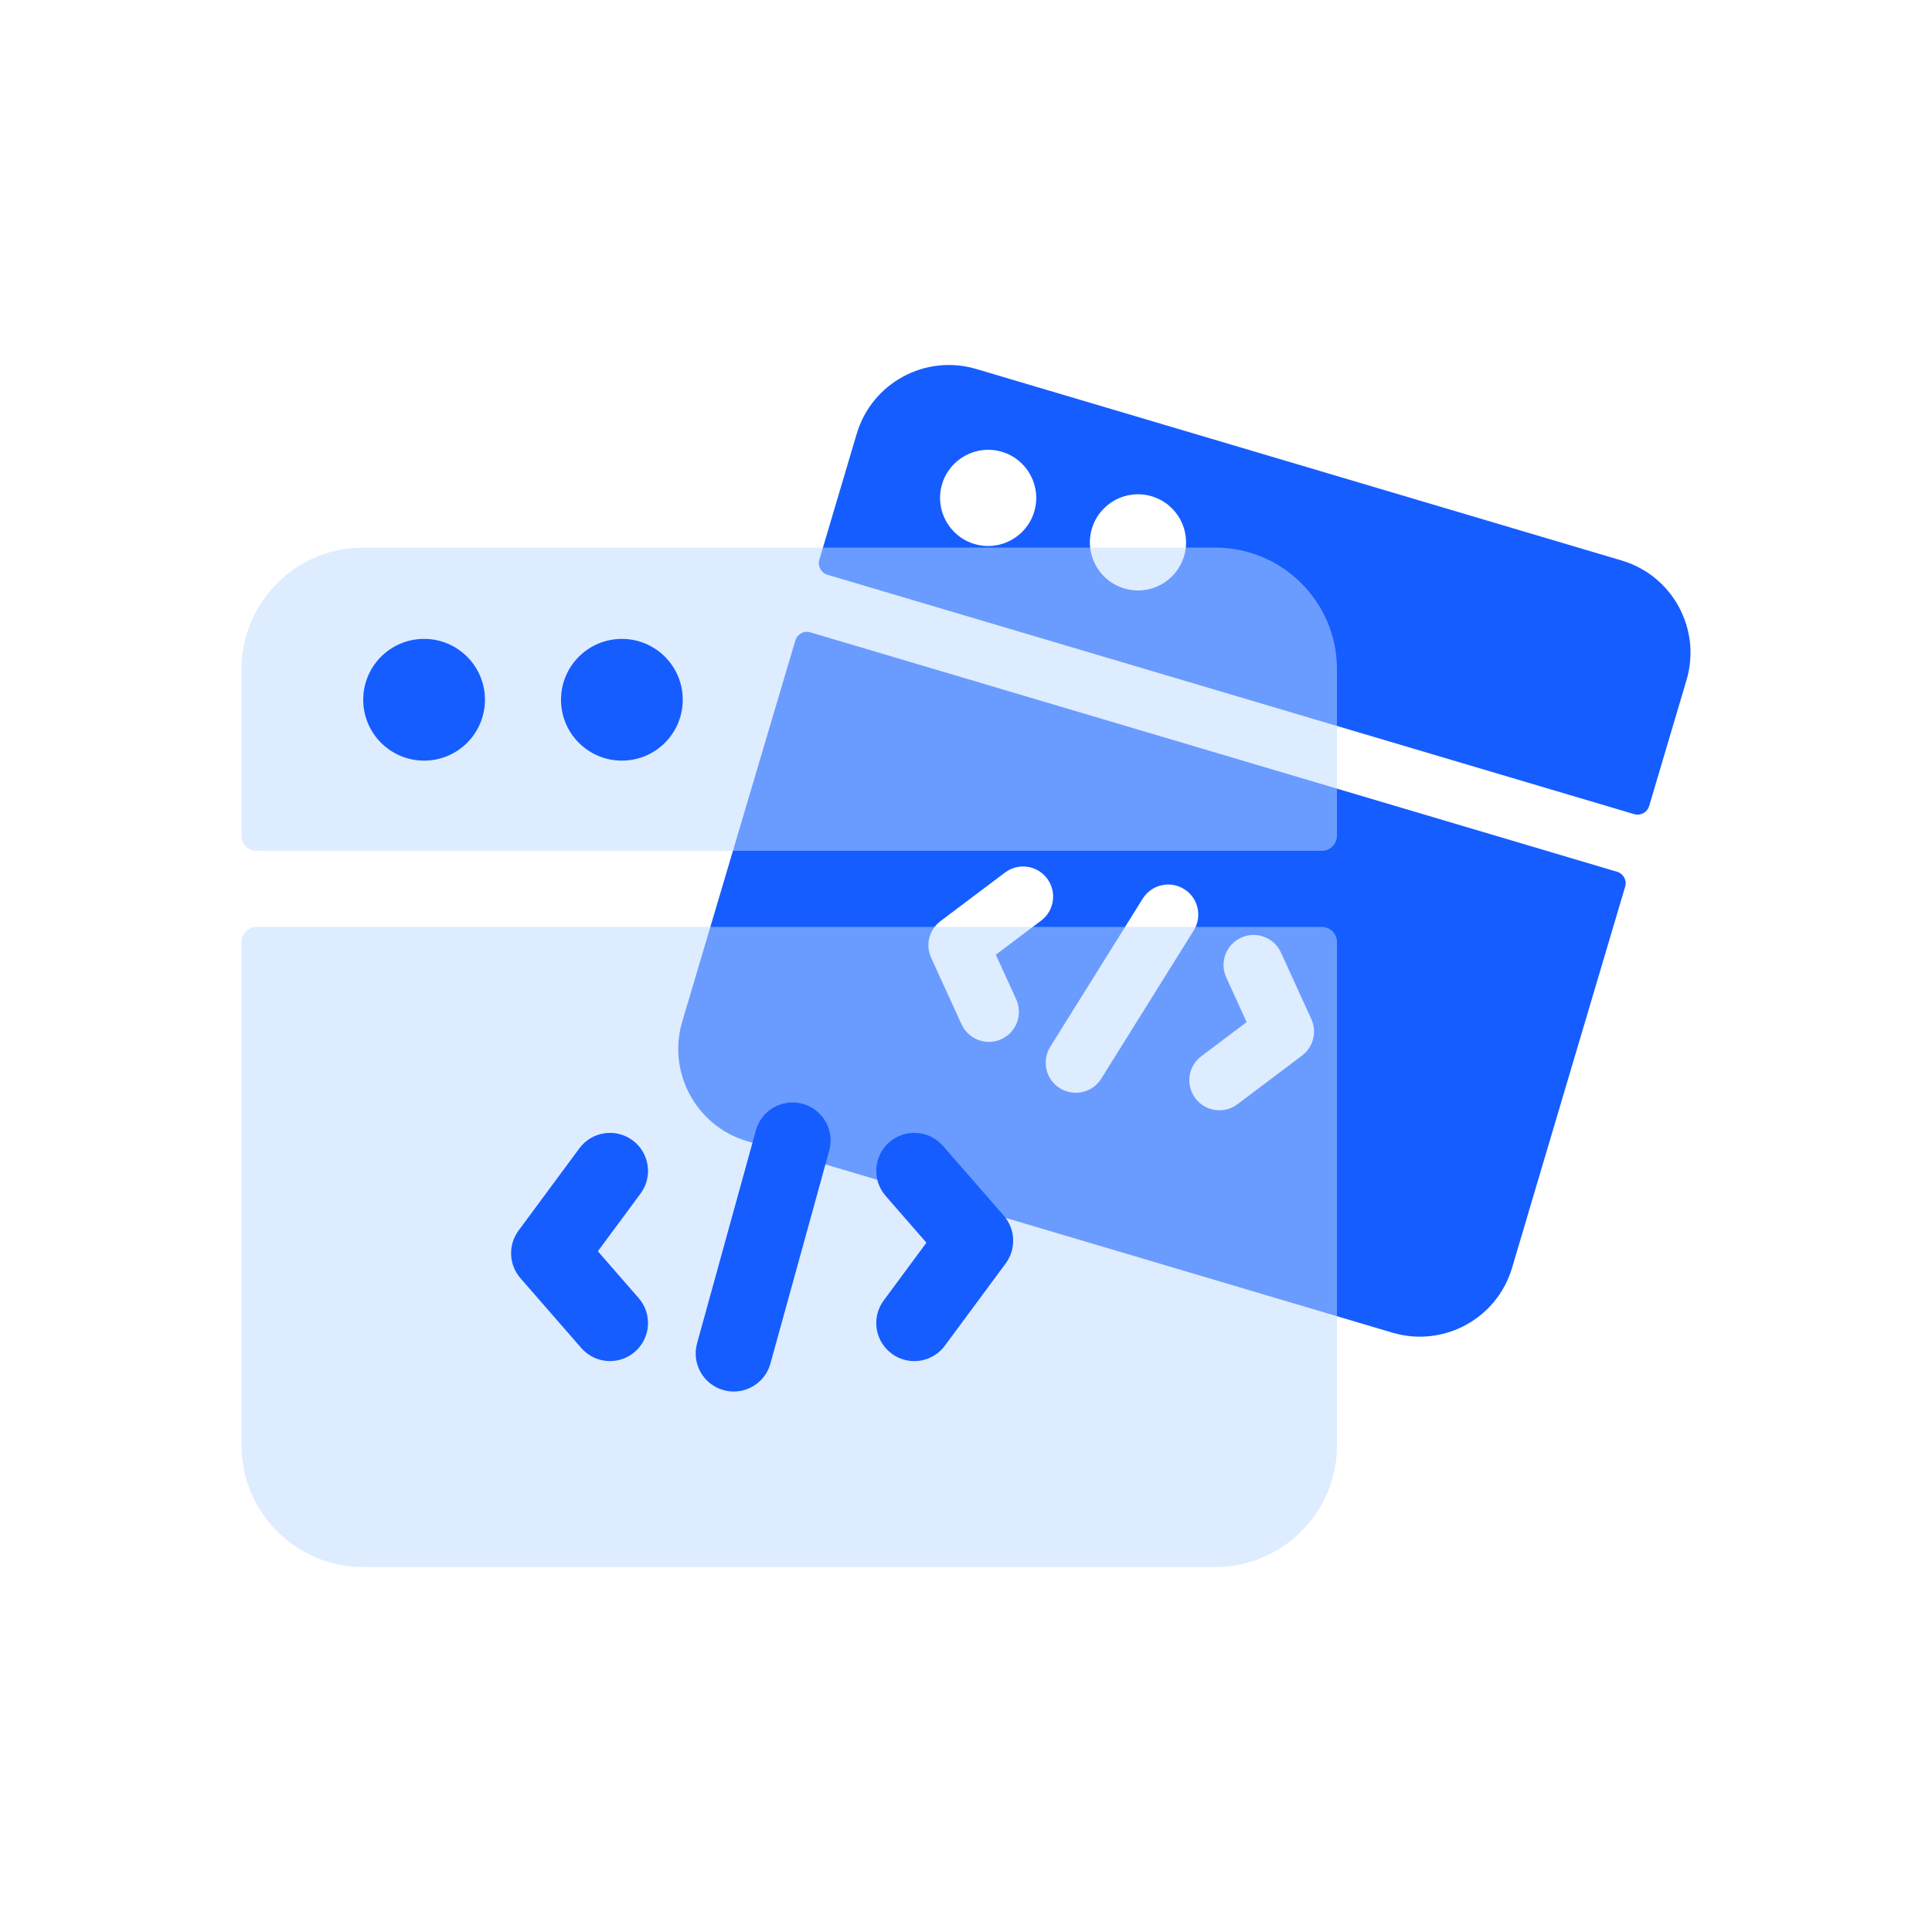 <svg width="80" height="80" viewBox="0 0 80 80" fill="none" xmlns="http://www.w3.org/2000/svg">
<path d="M66.96 36.098L33.553 26.184C33.289 26.106 33.013 26.257 32.934 26.52L28.25 42.303C27.625 44.411 28.827 46.628 30.935 47.253L57.661 55.184C59.769 55.809 61.986 54.607 62.611 52.499L67.294 36.716C67.374 36.453 67.223 36.176 66.96 36.098ZM43.112 38.12L41.235 39.533L42.079 41.381C42.364 42.007 42.089 42.745 41.464 43.03C41.179 43.16 40.871 43.174 40.594 43.091C40.261 42.992 39.971 42.755 39.815 42.415L38.556 39.657C38.313 39.125 38.473 38.498 38.94 38.145L41.614 36.131C42.163 35.717 42.944 35.827 43.357 36.376C43.771 36.925 43.661 37.706 43.112 38.12ZM49.429 38.53L45.601 44.664C45.298 45.149 44.715 45.353 44.192 45.198C44.087 45.167 43.983 45.121 43.886 45.06C43.303 44.697 43.125 43.929 43.489 43.345L47.317 37.212C47.681 36.629 48.446 36.451 49.032 36.815C49.615 37.178 49.793 37.946 49.429 38.53ZM53.915 43.709L51.241 45.724C50.913 45.971 50.502 46.031 50.137 45.923C49.89 45.85 49.665 45.7 49.498 45.479C49.084 44.93 49.194 44.15 49.743 43.737L51.62 42.323L50.776 40.475C50.491 39.85 50.767 39.111 51.392 38.826C52.017 38.541 52.755 38.817 53.041 39.441L54.3 42.199C54.541 42.73 54.382 43.358 53.915 43.709Z" fill="#165DFF"/>
<path d="M67.15 23.209L40.424 15.279C38.316 14.653 36.099 15.855 35.474 17.964L33.926 23.18C33.847 23.443 33.998 23.72 34.262 23.799L67.668 33.712C67.932 33.79 68.209 33.639 68.288 33.376L69.835 28.16C70.46 26.051 69.258 23.834 67.15 23.209ZM42.826 21.184C42.513 22.238 41.405 22.839 40.351 22.526C39.297 22.212 38.695 21.105 39.009 20.05C39.321 18.997 40.43 18.395 41.484 18.708C42.538 19.021 43.139 20.13 42.826 21.184ZM49.03 23.025C48.717 24.079 47.609 24.681 46.555 24.367C45.501 24.055 44.899 22.946 45.212 21.892C45.525 20.838 46.634 20.236 47.688 20.55C48.742 20.863 49.343 21.971 49.03 23.025Z" fill="#165DFF"/>
<g >
<path d="M54.732 38.381H10.63C10.282 38.381 10 38.663 10 39.011V59.846C10 62.63 12.257 64.887 15.04 64.887H50.322C53.105 64.887 55.362 62.63 55.362 59.846V39.011C55.362 38.664 55.08 38.381 54.732 38.381Z" fill="#BEDAFF" fill-opacity="0.5"/>
</g>
<path d="M26.293 55.972C25.994 56.231 25.625 56.36 25.259 56.36C24.819 56.36 24.382 56.177 24.071 55.82L21.55 52.927C21.065 52.37 21.032 51.55 21.472 50.956L23.992 47.548C24.51 46.848 25.496 46.702 26.195 47.219C26.894 47.736 27.042 48.722 26.524 49.422L24.756 51.812L26.445 53.75C27.017 54.405 26.948 55.401 26.293 55.972Z" fill="#165DFF"/>
<path d="M34.337 47.644L31.901 56.464C31.708 57.162 31.074 57.62 30.383 57.62C30.244 57.62 30.103 57.602 29.962 57.563C29.125 57.332 28.632 56.464 28.864 55.625L31.3 46.804C31.531 45.967 32.396 45.476 33.238 45.706C34.076 45.937 34.568 46.804 34.337 47.644Z" fill="#165DFF"/>
<path d="M41.645 52.313L39.125 55.721C38.817 56.139 38.34 56.36 37.858 56.36C37.533 56.36 37.205 56.259 36.923 56.051C36.223 55.534 36.075 54.548 36.593 53.849L38.361 51.457L36.672 49.519C36.101 48.863 36.169 47.868 36.825 47.297C37.481 46.726 38.477 46.795 39.047 47.45L41.568 50.342C42.051 50.9 42.084 51.719 41.645 52.313Z" fill="#165DFF"/>
<g >
<path d="M50.322 22.675H15.04C12.257 22.675 10 24.932 10 27.715V34.601C10 34.949 10.282 35.23 10.63 35.23H54.732C55.08 35.23 55.361 34.949 55.361 34.601V27.715C55.362 24.932 53.105 22.675 50.322 22.675Z" fill="#BEDAFF" fill-opacity="0.5"/>
</g>
<path d="M17.56 31.496C18.952 31.496 20.081 30.367 20.081 28.975C20.081 27.583 18.952 26.455 17.56 26.455C16.168 26.455 15.04 27.583 15.04 28.975C15.04 30.367 16.168 31.496 17.56 31.496Z" fill="#165DFF"/>
<path d="M25.751 31.496C27.142 31.496 28.271 30.367 28.271 28.975C28.271 27.583 27.142 26.455 25.751 26.455C24.359 26.455 23.23 27.583 23.23 28.975C23.23 30.367 24.359 31.496 25.751 31.496Z" fill="#165DFF"/>
<defs>
<filter id="filter0_b_37_5729" x="6" y="34.381" width="53.362" height="34.506" filterUnits="userSpaceOnUse" color-interpolation-filters="sRGB">
<feFlood flood-opacity="0" result="BackgroundImageFix"/>
<feGaussianBlur in="BackgroundImage" stdDeviation="2"/>
<feComposite in2="SourceAlpha" operator="in" result="effect1_backgroundBlur_37_5729"/>
<feBlend mode="normal" in="SourceGraphic" in2="effect1_backgroundBlur_37_5729" result="shape"/>
</filter>
<filter id="filter1_b_37_5729" x="6" y="18.675" width="53.361" height="20.555" filterUnits="userSpaceOnUse" color-interpolation-filters="sRGB">
<feFlood flood-opacity="0" result="BackgroundImageFix"/>
<feGaussianBlur in="BackgroundImage" stdDeviation="2"/>
<feComposite in2="SourceAlpha" operator="in" result="effect1_backgroundBlur_37_5729"/>
<feBlend mode="normal" in="SourceGraphic" in2="effect1_backgroundBlur_37_5729" result="shape"/>
</filter>
</defs>
</svg>
